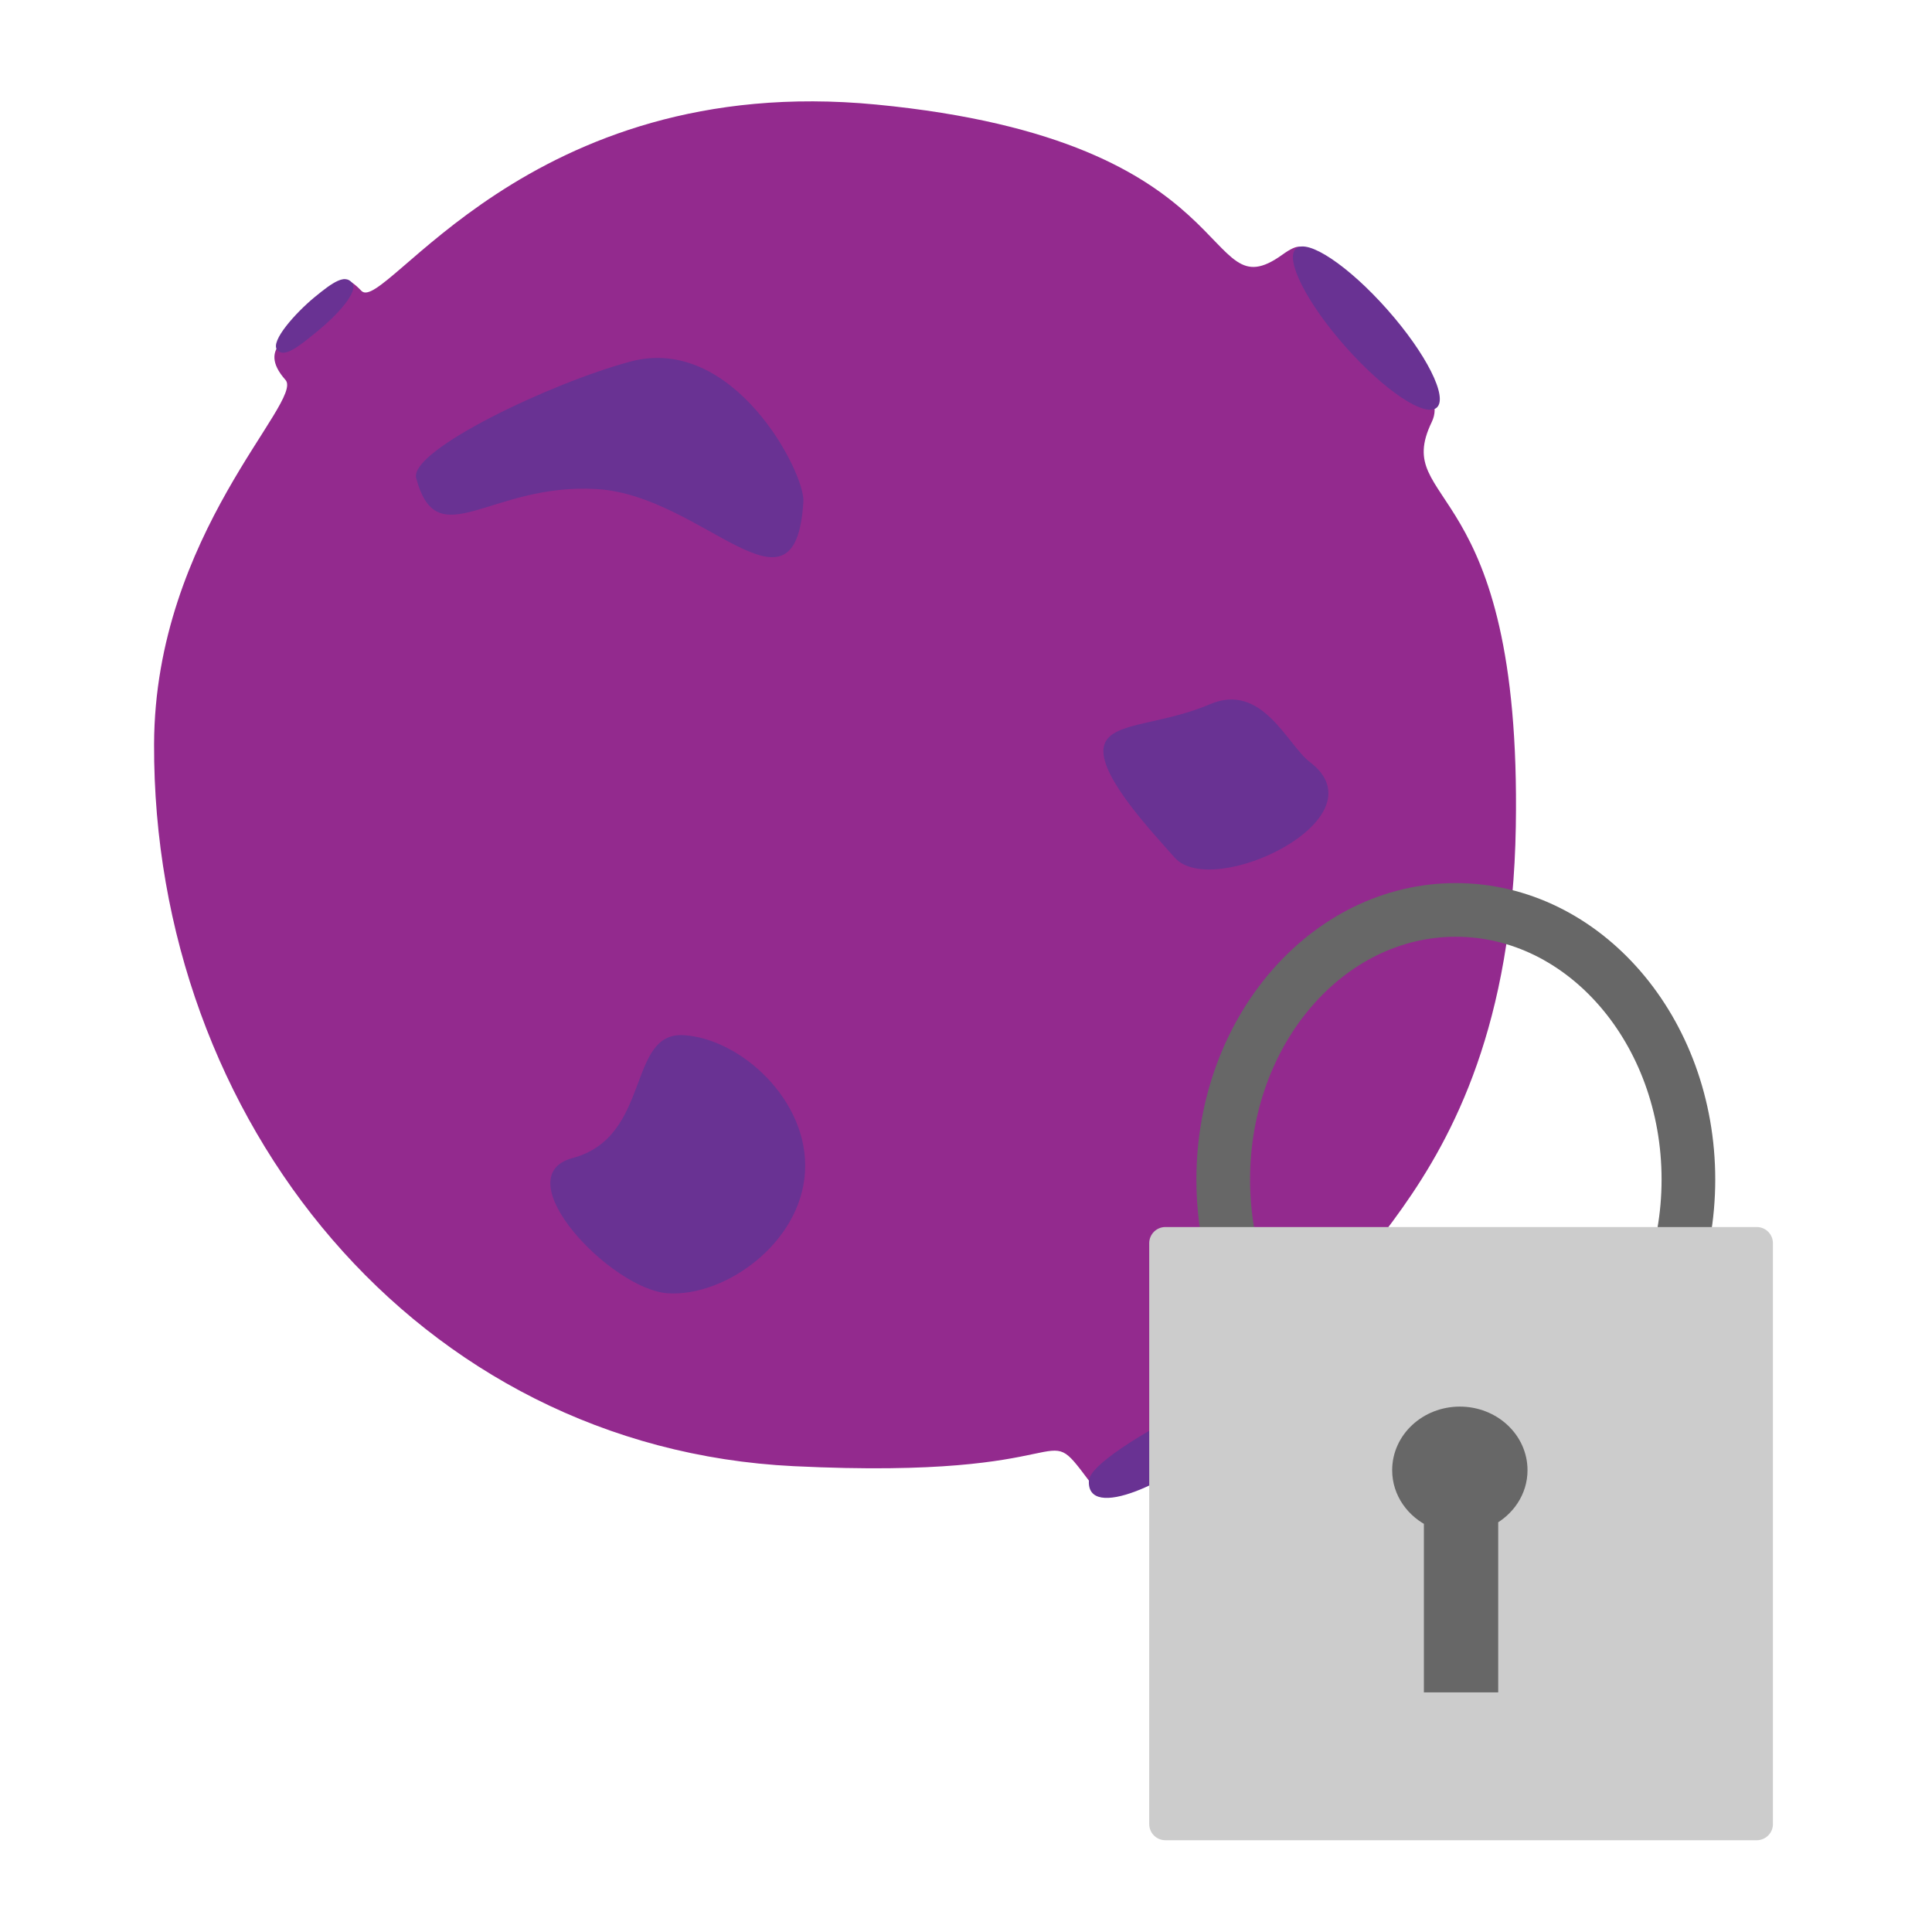 <?xml version="1.0" encoding="utf-8"?>
<!-- Generator: Adobe Illustrator 25.4.3, SVG Export Plug-In . SVG Version: 6.00 Build 0)  -->
<svg version="1.1" id="Layer_1" xmlns="http://www.w3.org/2000/svg" xmlns:xlink="http://www.w3.org/1999/xlink" x="0px" y="0px"
	 viewBox="0 0 360 360" style="enable-background:new 0 0 360 360;" xml:space="preserve">
<style type="text/css">
	.st0{fill:#932A8E;}
	.st1{fill:#693293;}
	.st2{fill:none;stroke:#676767;stroke-width:10;stroke-miterlimit:10;}
	.st3{fill:#CCCCCC;}
	.st4{fill:#676767;stroke:#676767;stroke-width:4;stroke-miterlimit:10;}
</style>
<g>
	<g>
		<path class="st0" d="M28.71,138.66C28.47,208.85,77.79,269.78,147.9,273.2c55,2.69,45.75-9.63,55,2.69
			c4.34,5.79,13.4-2.48,23.22-9.91c10.45-7.91,25.96-10.67,23.57-13.85c-11.41-15.21,31.52-24.28,32.76-98.12
			c1.1-65.59-23.34-59.45-15.67-75.36c2.85-5.92-6.08-10.38-13.14-18.34c-10.59-11.95-8.66-17.19-14.71-12.84
			c-15.34,11.02-5.88-21.27-75.68-27.99c-65.1-6.27-91.62,39.17-95.9,34.72c-5.27-5.48-4.76,0.97-9.71,5.56
			c-2.85,2.65-10.02,4.74-4.44,11.04C56.72,74.78,28.84,99.48,28.71,138.66z"/>
		<path class="st1" d="M205.61,139.69c-0.32,5.31,8.75,15.01,13.27,20.11c7.06,7.97,39.06-7.29,25.21-17.79
			c-4.24-3.21-8.87-14.96-18.66-10.78C215.52,135.46,205.93,134.37,205.61,139.69z"/>
		<path class="st1" d="M77.55,89.09c3.94,14.72,13.75,0.83,33.67,2.04s37.02,26.38,38.48,2.33c0.32-5.31-12.93-31.24-32.22-26.09
			C102.76,71.3,76.17,83.95,77.55,89.09z"/>
		<path class="st1" d="M150,218.39c-0.8,13.28-14.88,23.24-25.5,22.6s-30.64-21.78-17.79-25.21c14.72-3.94,10.07-23.53,20.69-22.89
			C138.03,193.53,150.8,205.11,150,218.39z"/>
		
			<ellipse transform="matrix(0.749 -0.663 0.663 0.749 23.494 184.117)" class="st1" cx="254.49" cy="61.08" rx="5.21" ry="19.78"/>
		<path class="st1" d="M202.9,275.89c-0.45,7.51,15.02,0.91,26.98-9.68c10.81-9.57,23.22-9.91,19.69-13.89
			c-1.8-2.03-11.99,2.19-24.9,8.64C211.75,267.41,203.06,273.17,202.9,275.89z"/>
		<path class="st1" d="M51.64,65.19c1.32,1.61,4.08-0.66,7.62-3.56s7.66-7.33,6.34-8.94c-1.32-1.61-3.46-0.22-6.99,2.69
			S50.33,63.58,51.64,65.19z"/>
	</g>
	<g>
		<ellipse class="st2" cx="271.27" cy="219.78" rx="43.34" ry="50.23"/>
		<path class="st3" d="M327.35,342.9h-110.2c-1.66,0-3.01-1.35-3.01-3.01V231.65c0-1.66,1.35-3.01,3.01-3.01h110.2
			c1.66,0,3.01,1.35,3.01,3.01v108.23C330.37,341.54,329.01,342.9,327.35,342.9z"/>
		<path class="st4" d="M282.63,273.95c0-5.44-4.75-9.85-10.61-9.85c-5.86,0-10.61,4.41-10.61,9.85c0,3.87,2.42,7.18,5.91,8.79v30.61
			h9.85v-30.84C280.42,280.82,282.63,277.64,282.63,273.95z"/>
	</g>
</g>
</svg>
